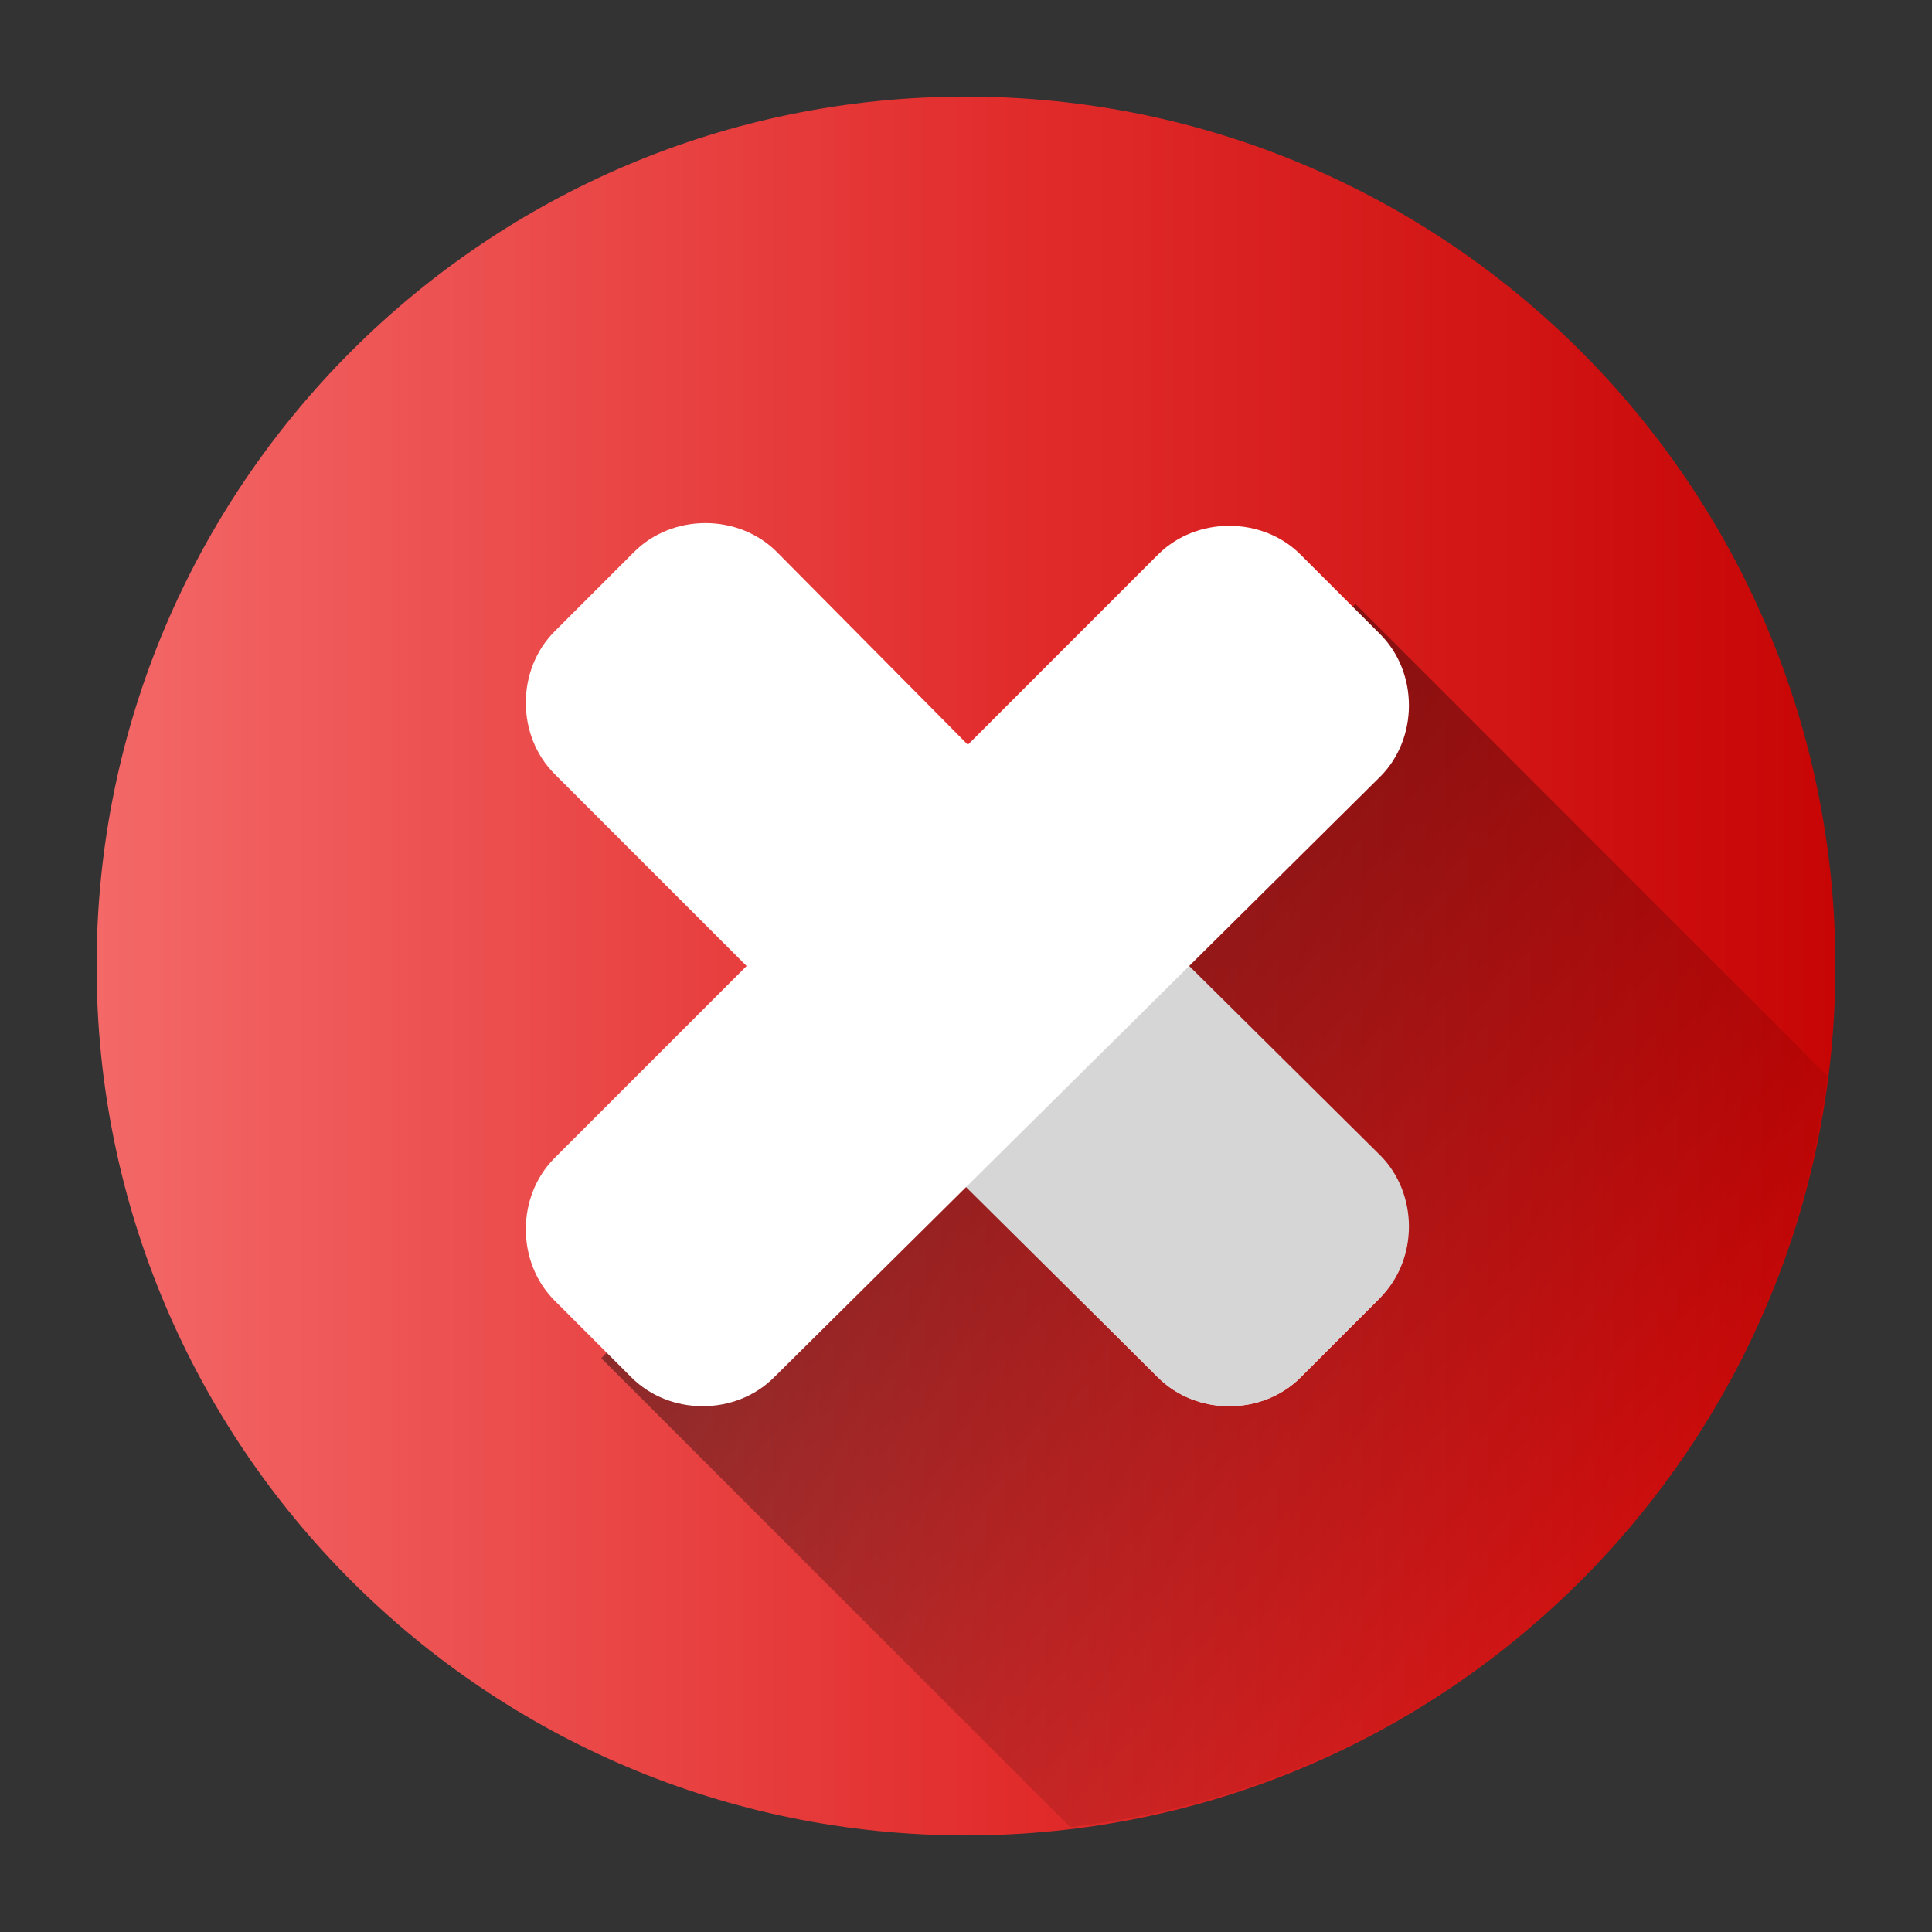 <svg width="80" height="80" viewBox="0 0 80 80" fill="none" xmlns="http://www.w3.org/2000/svg">
<rect x="0" y="0" width="80" height="80" fill="#333333" stroke="none"/>
<path d="M40 76C59.882 76 76 59.882 76 40C76 20.118 59.882 4 40 4C20.118 4 4 20.118 4 40C4 59.882 20.118 76 40 76Z" fill="url(#paint0_linear_2848_50607)"/>
<path opacity="0.4" d="M24.896 56.24L44.316 75.659C60.669 73.729 73.615 60.896 75.659 44.543L56.126 25.009L24.896 56.24Z" fill="url(#paint1_linear_2848_50607)"/>
<path d="M57.035 47.95C58.624 49.539 58.624 52.265 57.035 53.855L53.855 57.035C52.265 58.625 49.539 58.625 47.949 57.035L22.965 32.05C21.375 30.461 21.375 27.735 22.965 26.145L26.259 22.852C27.848 21.262 30.574 21.262 32.164 22.852L57.035 47.95Z" fill="white"/>
<path d="M43.861 34.663L34.662 43.861L47.949 57.035C49.539 58.625 52.265 58.625 53.855 57.035L57.148 53.741C58.738 52.151 58.738 49.426 57.148 47.836L43.861 34.663Z" fill="#D6D6D6"/>
<path d="M47.949 22.965C49.539 21.375 52.265 21.375 53.855 22.965L57.148 26.259C58.738 27.849 58.738 30.574 57.148 32.164L32.05 57.035C30.46 58.625 27.735 58.625 26.145 57.035L22.965 53.855C21.375 52.265 21.375 49.539 22.965 47.95L47.949 22.965Z" fill="white"/>
<defs>
<linearGradient id="paint0_linear_2848_50607" x1="4" y1="40" x2="76" y2="40" gradientUnits="userSpaceOnUse">
<stop stop-color="#F46868"/>
<stop offset="0.516" stop-color="#E22D2D"/>
<stop offset="1" stop-color="#C70505"/>
<stop offset="1" stop-color="#C70505"/>
</linearGradient>
<linearGradient id="paint1_linear_2848_50607" x1="38.5" y1="41.5" x2="66" y2="66" gradientUnits="userSpaceOnUse">
<stop/>
<stop offset="1" stop-opacity="0"/>
</linearGradient>
</defs>
</svg>
